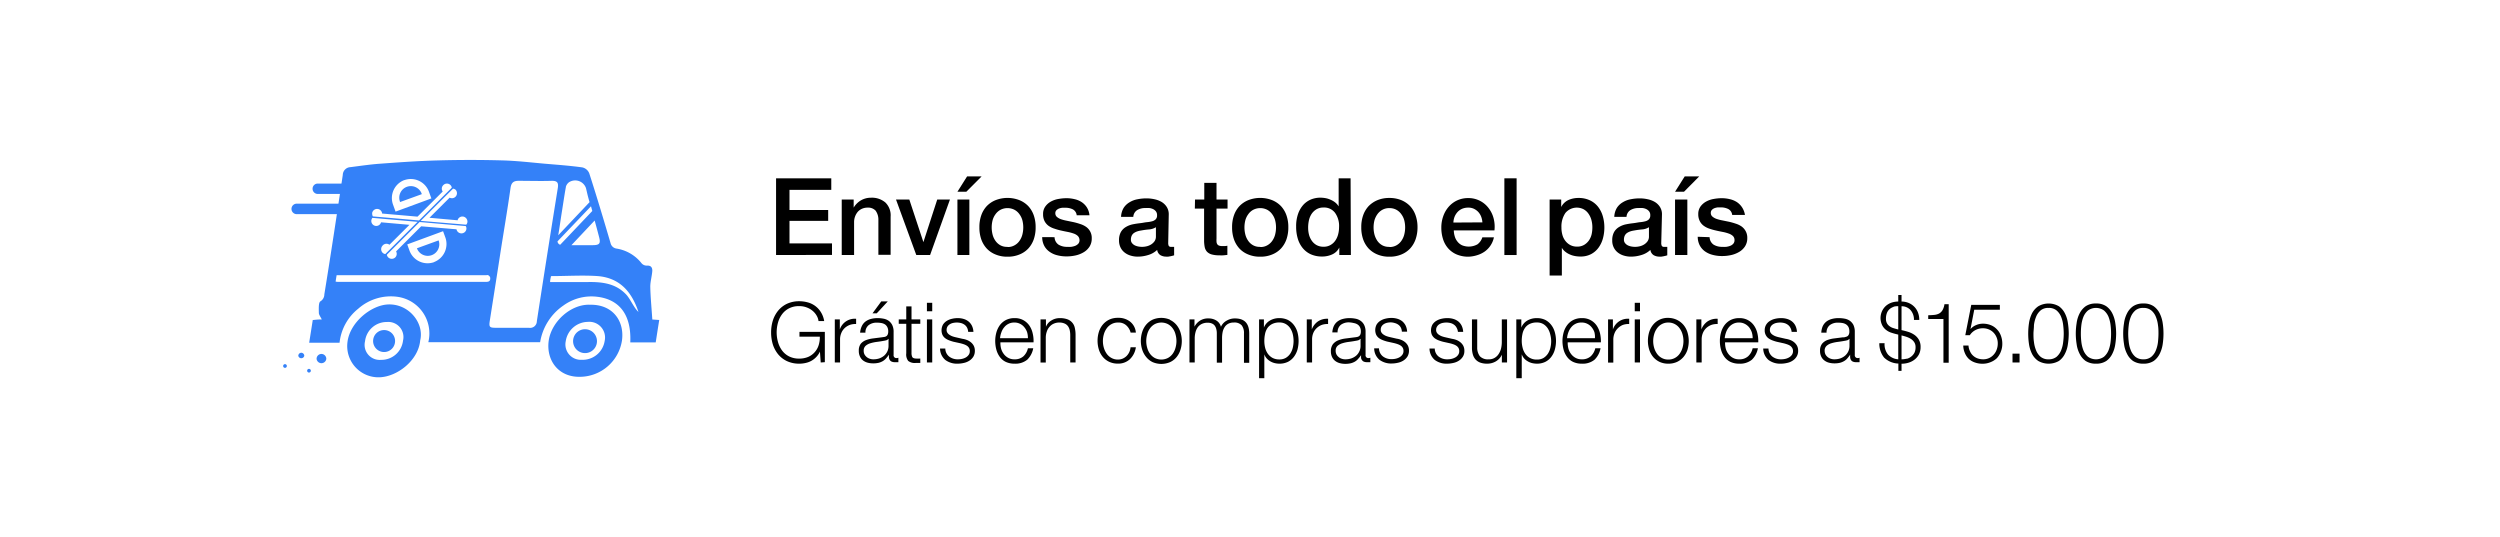 <svg xmlns="http://www.w3.org/2000/svg" id="Capa_1" data-name="Capa 1" viewBox="0 0 418.78 90"><defs><style>.cls-1{fill:#3481f8;}</style></defs><path d="M130,29.87h9.25v1.94h-7v3.37h6.48V37h-6.48v3.77h7.12v1.94H130Z"></path><path d="M141,33.42H143v1.36l0,0a3.48,3.48,0,0,1,1.22-1.22,3.32,3.32,0,0,1,1.68-.44,3.47,3.47,0,0,1,2.41.8,3,3,0,0,1,.88,2.37v6.39h-2.05V36.87a2.55,2.55,0,0,0-.47-1.59,1.71,1.71,0,0,0-1.35-.5,2.27,2.27,0,0,0-.93.19,2.08,2.08,0,0,0-.71.52,2.66,2.66,0,0,0-.45.79,2.71,2.71,0,0,0-.16.95v5.49H141Z"></path><path d="M150.09,33.42h2.23l2.36,7.14h0L157,33.42h2.13l-3.33,9.3h-2.31Z"></path><path d="M162,29.55h2.43l-2.56,2.57h-1.49Zm-1.62,13.17v-9.3h2v9.3Z"></path><path d="M168.77,43a5,5,0,0,1-2-.37,4.1,4.1,0,0,1-1.48-1,4.46,4.46,0,0,1-.92-1.55,6,6,0,0,1-.31-2,5.88,5.88,0,0,1,.31-2,4.37,4.37,0,0,1,.92-1.55,4.25,4.25,0,0,1,1.48-1,5.51,5.51,0,0,1,4,0,4.25,4.25,0,0,1,1.48,1,4.37,4.37,0,0,1,.92,1.55,5.88,5.88,0,0,1,.31,2,6,6,0,0,1-.31,2,4.46,4.46,0,0,1-.92,1.55,4.1,4.1,0,0,1-1.48,1A5,5,0,0,1,168.77,43Zm0-1.62a2.25,2.25,0,0,0,1.18-.29,2.4,2.4,0,0,0,.83-.75,3.15,3.15,0,0,0,.48-1.05,4.84,4.84,0,0,0,0-2.39,3,3,0,0,0-.48-1,2.4,2.4,0,0,0-.83-.75,2.57,2.57,0,0,0-2.37,0,2.49,2.49,0,0,0-.83.75,3,3,0,0,0-.48,1,4.84,4.84,0,0,0,0,2.39,3.15,3.15,0,0,0,.48,1.05,2.49,2.49,0,0,0,.83.75A2.26,2.26,0,0,0,168.77,41.35Z"></path><path d="M176.65,39.73a1.56,1.56,0,0,0,.68,1.26,2.71,2.71,0,0,0,1.43.36,5.25,5.25,0,0,0,.65,0,3.12,3.12,0,0,0,.7-.17,1.45,1.45,0,0,0,.53-.37.89.89,0,0,0,.19-.64,1,1,0,0,0-.29-.65,1.93,1.93,0,0,0-.69-.4,7.08,7.08,0,0,0-1-.27c-.36-.07-.72-.14-1.1-.23a9.34,9.34,0,0,1-1.1-.31,3.45,3.45,0,0,1-1-.48,2.3,2.3,0,0,1-.67-.78,2.48,2.48,0,0,1-.25-1.18,2.08,2.08,0,0,1,.37-1.27,2.76,2.76,0,0,1,.93-.83,4,4,0,0,1,1.26-.44,7.87,7.87,0,0,1,1.33-.13,5.65,5.65,0,0,1,1.37.16,3.6,3.6,0,0,1,1.19.49,3,3,0,0,1,.88.89,3,3,0,0,1,.44,1.32h-2.14a1.26,1.26,0,0,0-.67-1,2.8,2.8,0,0,0-1.22-.26c-.14,0-.31,0-.51,0a2.42,2.42,0,0,0-.56.13,1.35,1.35,0,0,0-.44.29.7.7,0,0,0-.18.5.8.8,0,0,0,.26.61,2.1,2.1,0,0,0,.68.39,7.13,7.13,0,0,0,1,.26l1.11.23a10.57,10.57,0,0,1,1.1.31,3.6,3.6,0,0,1,1,.48,2.24,2.24,0,0,1,.95,1.93,2.5,2.5,0,0,1-.38,1.4,2.94,2.94,0,0,1-1,.94,4.51,4.51,0,0,1-1.34.52,6.66,6.66,0,0,1-1.46.16,6,6,0,0,1-1.63-.2,3.66,3.66,0,0,1-1.29-.6,2.83,2.83,0,0,1-.87-1,3.14,3.14,0,0,1-.33-1.43Z"></path><path d="M195.69,40.65a1.19,1.19,0,0,0,.09.54.42.42,0,0,0,.39.16h.22l.29,0v1.42l-.28.08-.35.08-.36.06h-.31a1.93,1.93,0,0,1-1-.25,1.23,1.23,0,0,1-.54-.88,3.69,3.69,0,0,1-1.51.86,5.86,5.86,0,0,1-1.72.27,4,4,0,0,1-1.2-.17,3,3,0,0,1-1-.5,2.42,2.42,0,0,1-.7-.85,2.64,2.64,0,0,1-.26-1.19,2.78,2.78,0,0,1,.31-1.41,2.31,2.31,0,0,1,.83-.84,3.63,3.63,0,0,1,1.15-.45c.43-.09.86-.15,1.29-.2s.73-.13,1.06-.16a5.14,5.14,0,0,0,.89-.15,1.28,1.28,0,0,0,.61-.33.89.89,0,0,0,.23-.68,1,1,0,0,0-.19-.65,1.34,1.34,0,0,0-.47-.38,2,2,0,0,0-.62-.18,5,5,0,0,0-.65,0,2.58,2.58,0,0,0-1.42.36,1.43,1.43,0,0,0-.63,1.12h-2.05a3.19,3.19,0,0,1,.43-1.5,2.94,2.94,0,0,1,1-.95,3.81,3.81,0,0,1,1.32-.5,7.51,7.51,0,0,1,1.51-.15,6.07,6.07,0,0,1,1.35.15,3.94,3.94,0,0,1,1.2.46,2.62,2.62,0,0,1,.85.84,2.26,2.26,0,0,1,.33,1.25Zm-2.06-2.59a2.48,2.48,0,0,1-1.15.37,13.25,13.25,0,0,0-1.37.19,3.6,3.6,0,0,0-.63.15,2.27,2.27,0,0,0-.54.27,1.18,1.18,0,0,0-.37.45,1.56,1.56,0,0,0-.13.68.86.86,0,0,0,.2.57,1.4,1.4,0,0,0,.47.37,2.36,2.36,0,0,0,.62.19,3.3,3.3,0,0,0,.6.05,3.39,3.39,0,0,0,.74-.09,2.5,2.5,0,0,0,.74-.3,2.07,2.07,0,0,0,.59-.55,1.37,1.37,0,0,0,.23-.82Z"></path><path d="M200.18,33.42h1.55V30.63h2.05v2.79h1.85v1.52h-1.85v5a4.5,4.5,0,0,0,0,.56.94.94,0,0,0,.12.4.66.66,0,0,0,.3.24,1.54,1.54,0,0,0,.54.08h.43a2.12,2.12,0,0,0,.43-.06V42.7l-.66.07a4.92,4.92,0,0,1-.67,0,4.59,4.59,0,0,1-1.3-.15,1.75,1.75,0,0,1-.78-.45,1.67,1.67,0,0,1-.38-.75,6,6,0,0,1-.11-1V34.94h-1.55Z"></path><path d="M211.1,43a5,5,0,0,1-2-.37,4.1,4.1,0,0,1-1.48-1,4.46,4.46,0,0,1-.92-1.55,6,6,0,0,1-.31-2,5.88,5.88,0,0,1,.31-2,4.37,4.37,0,0,1,.92-1.55,4.25,4.25,0,0,1,1.48-1,5.51,5.51,0,0,1,4,0,4.25,4.25,0,0,1,1.48,1,4.37,4.37,0,0,1,.92,1.55,5.88,5.88,0,0,1,.31,2,6,6,0,0,1-.31,2,4.46,4.46,0,0,1-.92,1.55,4.1,4.1,0,0,1-1.48,1A5,5,0,0,1,211.1,43Zm0-1.62a2.26,2.26,0,0,0,1.19-.29,2.49,2.49,0,0,0,.83-.75,3.15,3.15,0,0,0,.48-1.05,4.84,4.84,0,0,0,0-2.39,3,3,0,0,0-.48-1,2.49,2.49,0,0,0-.83-.75,2.57,2.57,0,0,0-2.37,0,2.4,2.4,0,0,0-.83.75,3,3,0,0,0-.48,1,4.84,4.84,0,0,0,0,2.39,3.15,3.15,0,0,0,.48,1.05,2.4,2.4,0,0,0,.83.75A2.25,2.25,0,0,0,211.1,41.35Z"></path><path d="M226.29,42.72h-1.94V41.46h0a2.41,2.41,0,0,1-1.2,1.16,4,4,0,0,1-1.68.35,4.52,4.52,0,0,1-1.91-.38,3.77,3.77,0,0,1-1.36-1.06,4.5,4.5,0,0,1-.81-1.57,6.86,6.86,0,0,1-.27-2,6.2,6.2,0,0,1,.34-2.18,4.46,4.46,0,0,1,.91-1.52,3.68,3.68,0,0,1,1.29-.87,4.28,4.28,0,0,1,1.49-.28,5.33,5.33,0,0,1,.88.08,3.59,3.59,0,0,1,.86.27,3.46,3.46,0,0,1,.77.45,2.6,2.6,0,0,1,.58.66h0V29.87h2Zm-7.16-4.55a4.69,4.69,0,0,0,.15,1.17,3.18,3.18,0,0,0,.47,1,2.4,2.4,0,0,0,.8.72,2.33,2.33,0,0,0,1.15.27,2.22,2.22,0,0,0,1.18-.29,2.43,2.43,0,0,0,.81-.75,3.34,3.34,0,0,0,.47-1.05,4.81,4.81,0,0,0,.15-1.2,3.76,3.76,0,0,0-.69-2.41,2.28,2.28,0,0,0-1.88-.87,2.32,2.32,0,0,0-1.22.3,2.59,2.59,0,0,0-.81.77,3.25,3.25,0,0,0-.45,1.08A5.74,5.74,0,0,0,219.13,38.17Z"></path><path d="M232.74,43a5,5,0,0,1-2-.37,4.28,4.28,0,0,1-1.48-1,4.46,4.46,0,0,1-.92-1.55,6,6,0,0,1-.31-2,5.88,5.88,0,0,1,.31-2,4.37,4.37,0,0,1,.92-1.55,4.45,4.45,0,0,1,1.48-1,5.15,5.15,0,0,1,2-.37,5.23,5.23,0,0,1,2,.37,4.31,4.31,0,0,1,1.47,1,4.37,4.37,0,0,1,.92,1.55,5.88,5.88,0,0,1,.32,2,6,6,0,0,1-.32,2,4.46,4.46,0,0,1-.92,1.55,4.15,4.15,0,0,1-1.47,1A5,5,0,0,1,232.74,43Zm0-1.62a2.31,2.31,0,0,0,1.19-.29,2.46,2.46,0,0,0,.82-.75,3.15,3.15,0,0,0,.48-1.05,4.84,4.84,0,0,0,0-2.39,3,3,0,0,0-.48-1,2.46,2.46,0,0,0-.82-.75,2.41,2.41,0,0,0-1.19-.29,2.38,2.38,0,0,0-1.19.29,2.49,2.49,0,0,0-.83.75,3.37,3.37,0,0,0-.48,1,4.84,4.84,0,0,0,0,2.39,3.6,3.6,0,0,0,.48,1.05,2.49,2.49,0,0,0,.83.75A2.28,2.28,0,0,0,232.74,41.35Z"></path><path d="M243.53,38.6a3.59,3.59,0,0,0,.16,1,2.39,2.39,0,0,0,.46.88,2.11,2.11,0,0,0,.77.61,3,3,0,0,0,2.57-.16,2.34,2.34,0,0,0,.82-1.17h1.94a3.89,3.89,0,0,1-.56,1.35,3.78,3.78,0,0,1-.95,1,4.3,4.3,0,0,1-1.25.62A5.4,5.4,0,0,1,246,43a5,5,0,0,1-1.95-.36,4,4,0,0,1-1.43-1,4.25,4.25,0,0,1-.88-1.54,6.23,6.23,0,0,1-.3-2,5.58,5.58,0,0,1,.32-1.88,4.77,4.77,0,0,1,.9-1.57,4.26,4.26,0,0,1,1.41-1.07,4.35,4.35,0,0,1,1.87-.4,4.21,4.21,0,0,1,3.42,1.68,4.73,4.73,0,0,1,.84,1.73,5.52,5.52,0,0,1,.14,2Zm4.79-1.35a3.36,3.36,0,0,0-.2-.94,2.54,2.54,0,0,0-.47-.78,2.43,2.43,0,0,0-.72-.54,2.11,2.11,0,0,0-1-.21,2.59,2.59,0,0,0-1,.19,2.34,2.34,0,0,0-.75.52,2.82,2.82,0,0,0-.51.79,3.05,3.05,0,0,0-.21,1Z"></path><path d="M252,29.87h2.05V42.72H252Z"></path><path d="M259.58,33.42h1.94v1.26h0a2.56,2.56,0,0,1,1.2-1.17,4.11,4.11,0,0,1,1.68-.35,4.37,4.37,0,0,1,1.91.39,3.77,3.77,0,0,1,1.36,1.06,4.64,4.64,0,0,1,.81,1.58,6.65,6.65,0,0,1,.27,1.92,6.89,6.89,0,0,1-.24,1.82,4.69,4.69,0,0,1-.74,1.56,3.63,3.63,0,0,1-1.25,1.08,3.71,3.71,0,0,1-1.78.4,4.56,4.56,0,0,1-.9-.08,3.57,3.57,0,0,1-.86-.26,3.14,3.14,0,0,1-.77-.46,2.3,2.3,0,0,1-.58-.66h0v4.65h-2.05Zm7.16,4.66a4.61,4.61,0,0,0-.16-1.23,3.38,3.38,0,0,0-.49-1.05,2.4,2.4,0,0,0-.81-.74,2.48,2.48,0,0,0-3.06.62,4,4,0,0,0-.66,2.4,4.49,4.49,0,0,0,.17,1.3,2.89,2.89,0,0,0,.51,1,2.55,2.55,0,0,0,.82.68,2.33,2.33,0,0,0,1.11.25,2.23,2.23,0,0,0,1.19-.29,2.58,2.58,0,0,0,.8-.74,3.09,3.09,0,0,0,.45-1A5.29,5.29,0,0,0,266.74,38.08Z"></path><path d="M278.28,40.65a1.19,1.19,0,0,0,.09.54.42.42,0,0,0,.39.16H279l.29,0v1.42l-.28.08-.35.08-.36.06H278a1.93,1.93,0,0,1-1-.25,1.23,1.23,0,0,1-.54-.88,3.69,3.69,0,0,1-1.51.86,5.86,5.86,0,0,1-1.72.27,4,4,0,0,1-1.2-.17,3,3,0,0,1-1-.5,2.42,2.42,0,0,1-.7-.85,2.51,2.51,0,0,1-.26-1.19,2.78,2.78,0,0,1,.31-1.41,2.31,2.31,0,0,1,.83-.84,3.63,3.63,0,0,1,1.15-.45c.43-.09.86-.15,1.29-.2s.73-.13,1.06-.16a5.14,5.14,0,0,0,.89-.15,1.28,1.28,0,0,0,.61-.33.93.93,0,0,0,.23-.68,1,1,0,0,0-.19-.65,1.34,1.34,0,0,0-.47-.38,2,2,0,0,0-.62-.18,5,5,0,0,0-.65,0,2.58,2.58,0,0,0-1.42.36,1.43,1.43,0,0,0-.63,1.12h-2.05a3.19,3.19,0,0,1,.43-1.5,2.94,2.94,0,0,1,1-.95,3.74,3.74,0,0,1,1.32-.5,7.51,7.51,0,0,1,1.51-.15,6.07,6.07,0,0,1,1.35.15,3.94,3.94,0,0,1,1.2.46,2.62,2.62,0,0,1,.85.84,2.26,2.26,0,0,1,.33,1.25Zm-2.06-2.59a2.48,2.48,0,0,1-1.15.37,13.25,13.25,0,0,0-1.37.19,3.6,3.6,0,0,0-.63.15,2.27,2.27,0,0,0-.54.27,1.18,1.18,0,0,0-.37.45,1.56,1.56,0,0,0-.13.68.86.86,0,0,0,.2.57,1.4,1.4,0,0,0,.47.37,2.36,2.36,0,0,0,.62.19,3.3,3.3,0,0,0,.6.05,3.39,3.39,0,0,0,.74-.09,2.5,2.5,0,0,0,.74-.3,2.07,2.07,0,0,0,.59-.55,1.37,1.37,0,0,0,.23-.82Z"></path><path d="M282.21,29.55h2.43l-2.55,2.57h-1.5Zm-1.62,13.17v-9.3h2.06v9.3Z"></path><path d="M286.38,39.73a1.56,1.56,0,0,0,.68,1.26,2.7,2.7,0,0,0,1.42.36,5.4,5.4,0,0,0,.66,0,2.91,2.91,0,0,0,.69-.17,1.3,1.3,0,0,0,.53-.37.89.89,0,0,0,.19-.64.91.91,0,0,0-.28-.65,2,2,0,0,0-.7-.4,6.55,6.55,0,0,0-1-.27c-.36-.07-.73-.14-1.1-.23a10.09,10.09,0,0,1-1.11-.31,3.4,3.4,0,0,1-.95-.48,2.2,2.2,0,0,1-.67-.78,2.48,2.48,0,0,1-.26-1.18,2.14,2.14,0,0,1,.37-1.27,2.89,2.89,0,0,1,.94-.83,4,4,0,0,1,1.26-.44,7.76,7.76,0,0,1,1.32-.13,5.67,5.67,0,0,1,1.38.16,3.69,3.69,0,0,1,1.19.49,3.11,3.11,0,0,1,.88.89A3.17,3.17,0,0,1,292.3,36h-2.14a1.25,1.25,0,0,0-.68-1,2.76,2.76,0,0,0-1.21-.26c-.15,0-.32,0-.52,0a2.45,2.45,0,0,0-.55.13,1.25,1.25,0,0,0-.44.29.7.7,0,0,0-.18.5.77.77,0,0,0,.26.61,2.1,2.1,0,0,0,.68.39,6.6,6.6,0,0,0,1,.26l1.12.23a10.57,10.57,0,0,1,1.1.31,3.6,3.6,0,0,1,1,.48,2.33,2.33,0,0,1,.68.78,2.25,2.25,0,0,1,.27,1.15,2.5,2.5,0,0,1-.38,1.4,2.94,2.94,0,0,1-1,.94,4.61,4.61,0,0,1-1.34.52,6.73,6.73,0,0,1-1.46.16,6,6,0,0,1-1.63-.2,3.79,3.79,0,0,1-1.3-.6,2.9,2.9,0,0,1-.86-1,3.14,3.14,0,0,1-.33-1.43Z"></path><path d="M137.48,60.72l-.13-1.82h0a3.4,3.4,0,0,1-.63.92,3.58,3.58,0,0,1-.82.63,3.38,3.38,0,0,1-.95.35,4.72,4.72,0,0,1-1.06.12,4.81,4.81,0,0,1-2.07-.43,4.28,4.28,0,0,1-1.47-1.14,5.06,5.06,0,0,1-.89-1.65,6.82,6.82,0,0,1-.29-2,6.7,6.7,0,0,1,.29-2,5,5,0,0,1,.89-1.66,4.31,4.31,0,0,1,1.47-1.15,4.81,4.81,0,0,1,2.07-.43,5.45,5.45,0,0,1,1.48.21,3.69,3.69,0,0,1,2.17,1.67,4,4,0,0,1,.52,1.44h-.95a2.29,2.29,0,0,0-.29-.87,2.94,2.94,0,0,0-.66-.81,3.28,3.28,0,0,0-1-.59,3.37,3.37,0,0,0-1.29-.23,3.54,3.54,0,0,0-1.71.38,3.34,3.34,0,0,0-1.17,1,4.22,4.22,0,0,0-.67,1.4,6,6,0,0,0,0,3.22,4.37,4.37,0,0,0,.67,1.41,3.34,3.34,0,0,0,1.17,1,3.66,3.66,0,0,0,1.71.38,3.86,3.86,0,0,0,1.48-.27,3.08,3.08,0,0,0,1.09-.77,3.12,3.12,0,0,0,.68-1.16,4.36,4.36,0,0,0,.21-1.47h-3.41v-.81h4.25v5.08Z"></path><path d="M140.68,53.5v1.69h0a2.63,2.63,0,0,1,2.73-1.79v.88a2.72,2.72,0,0,0-1.09.16,2.57,2.57,0,0,0-.85.54,2.36,2.36,0,0,0-.55.83,2.67,2.67,0,0,0-.2,1.06v3.85h-.88V53.5Z"></path><path d="M144.37,54.62a2.08,2.08,0,0,1,.61-.76,2.68,2.68,0,0,1,.9-.43,4.17,4.17,0,0,1,1.15-.14,5,5,0,0,1,.95.09,2.25,2.25,0,0,1,.86.34,1.94,1.94,0,0,1,.61.71,2.53,2.53,0,0,1,.24,1.18v3.84a.46.46,0,0,0,.52.53.67.67,0,0,0,.28-.06v.75l-.27,0h-.3a1.32,1.32,0,0,1-.54-.09.75.75,0,0,1-.32-.26,1.11,1.11,0,0,1-.15-.4,3.89,3.89,0,0,1,0-.51h0a6.69,6.69,0,0,1-.48.62,2.36,2.36,0,0,1-.55.46,2.77,2.77,0,0,1-.68.28,4.11,4.11,0,0,1-.92.1,3.64,3.64,0,0,1-.95-.12,2.22,2.22,0,0,1-.77-.38,1.68,1.68,0,0,1-.51-.66,2.1,2.1,0,0,1-.19-.94,1.91,1.91,0,0,1,.33-1.19A2.19,2.19,0,0,1,145,57a5.08,5.08,0,0,1,1.25-.31l1.41-.18.49-.07a.92.92,0,0,0,.35-.14.7.7,0,0,0,.21-.29,1.26,1.26,0,0,0,.08-.48,1.55,1.55,0,0,0-.15-.73,1.2,1.2,0,0,0-.4-.46,1.72,1.72,0,0,0-.61-.23,4.15,4.15,0,0,0-.73-.06,2.19,2.19,0,0,0-1.37.4,1.54,1.54,0,0,0-.56,1.28h-.89A3,3,0,0,1,144.37,54.62Zm4.41,2.15a.48.48,0,0,1-.32.23,2.92,2.92,0,0,1-.42.09c-.37.07-.76.13-1.16.18a6.62,6.62,0,0,0-1.08.23,2.1,2.1,0,0,0-.81.44,1.06,1.06,0,0,0-.31.82,1.32,1.32,0,0,0,.13.6,1.56,1.56,0,0,0,.88.73,1.72,1.72,0,0,0,.6.1,3.12,3.12,0,0,0,1-.15,2.72,2.72,0,0,0,.8-.45,2.3,2.3,0,0,0,.55-.72,2.21,2.21,0,0,0,.2-.95V56.77Zm-2.63-4.28,1.47-2h1.09l-1.85,2Z"></path><path d="M154.16,53.5v.74h-1.47v4.87a1.56,1.56,0,0,0,.12.68c.08.16.28.25.59.27a6.34,6.34,0,0,0,.76,0v.74l-.39,0h-.39a1.77,1.77,0,0,1-1.24-.34,1.75,1.75,0,0,1-.33-1.27V54.24h-1.26V53.5h1.26V51.33h.88V53.5Z"></path><path d="M156.16,50.72v1.42h-.89V50.72Zm0,2.78v7.22h-.89V53.5Z"></path><path d="M162,54.9a1.4,1.4,0,0,0-.41-.49,1.76,1.76,0,0,0-.6-.29,2.71,2.71,0,0,0-.71-.09,3.05,3.05,0,0,0-.6.06,1.74,1.74,0,0,0-.55.21,1.27,1.27,0,0,0-.41.39,1.06,1.06,0,0,0-.15.58.8.8,0,0,0,.15.5,1.2,1.2,0,0,0,.37.34,2,2,0,0,0,.49.24,3.71,3.71,0,0,0,.49.14l1.17.27a3.33,3.33,0,0,1,.75.2,2.4,2.4,0,0,1,.66.39,1.91,1.91,0,0,1,.47.58,1.81,1.81,0,0,1,.18.83,1.86,1.86,0,0,1-.26,1,2.17,2.17,0,0,1-.68.67,2.71,2.71,0,0,1-.93.37,4.59,4.59,0,0,1-1,.12,3.26,3.26,0,0,1-2.06-.61,2.52,2.52,0,0,1-.9-1.93h.88a1.73,1.73,0,0,0,.65,1.35,2.31,2.31,0,0,0,1.48.46,3.09,3.09,0,0,0,.66-.07,2.35,2.35,0,0,0,.64-.24,1.52,1.52,0,0,0,.48-.43,1,1,0,0,0,.19-.63,1,1,0,0,0-.13-.54,1.16,1.16,0,0,0-.36-.37,2.4,2.4,0,0,0-.51-.24c-.19-.07-.39-.12-.58-.17l-1.14-.25a6.66,6.66,0,0,1-.79-.26,2.61,2.61,0,0,1-.64-.36,1.61,1.61,0,0,1-.43-.54,2,2,0,0,1,.09-1.71,2,2,0,0,1,.64-.63,2.75,2.75,0,0,1,.88-.35,3.91,3.91,0,0,1,.95-.11,3.31,3.31,0,0,1,1,.14,2.3,2.3,0,0,1,.82.43,2.16,2.16,0,0,1,.57.73,2.64,2.64,0,0,1,.24,1h-.88A1.73,1.73,0,0,0,162,54.9Z"></path><path d="M167.68,58.33a2.6,2.6,0,0,0,.43.92,2.27,2.27,0,0,0,.74.67,2.06,2.06,0,0,0,1.08.27,2.14,2.14,0,0,0,1.51-.51,2.63,2.63,0,0,0,.75-1.34h.89a3.57,3.57,0,0,1-1,1.91,3.11,3.11,0,0,1-2.12.67,3.37,3.37,0,0,1-1.48-.3,2.69,2.69,0,0,1-1-.83,3.72,3.72,0,0,1-.58-1.22,5.78,5.78,0,0,1-.19-1.46,5.49,5.49,0,0,1,.19-1.4,3.88,3.88,0,0,1,.58-1.23,3,3,0,0,1,1-.86,3.11,3.11,0,0,1,1.48-.33,2.9,2.9,0,0,1,1.48.35,3,3,0,0,1,1,.91,3.75,3.75,0,0,1,.55,1.31,5.31,5.31,0,0,1,.14,1.49h-5.55A3.83,3.83,0,0,0,167.68,58.33Zm4.37-2.69a2.63,2.63,0,0,0-.46-.82,2.08,2.08,0,0,0-.71-.57,2,2,0,0,0-.95-.22,2,2,0,0,0-1,.22,2.08,2.08,0,0,0-.71.57,2.6,2.6,0,0,0-.47.83,3.56,3.56,0,0,0-.23,1h4.67A3.46,3.46,0,0,0,172.05,55.64Z"></path><path d="M175.21,53.5v1.24h0a2.09,2.09,0,0,1,.9-1.05,2.6,2.6,0,0,1,1.41-.4,3.62,3.62,0,0,1,1.27.19,1.94,1.94,0,0,1,1.25,1.43,5.14,5.14,0,0,1,.13,1.16v4.65h-.89V56.21a3.93,3.93,0,0,0-.08-.86,1.87,1.87,0,0,0-.29-.69,1.37,1.37,0,0,0-.57-.46,2.11,2.11,0,0,0-.89-.17,2.16,2.16,0,0,0-.94.19,1.92,1.92,0,0,0-.7.52,2.16,2.16,0,0,0-.45.78,3.11,3.11,0,0,0-.18,1v4.21h-.88V53.5Z"></path><path d="M188.65,54.49a1.89,1.89,0,0,0-1.37-.46,2.16,2.16,0,0,0-1.1.27,2.31,2.31,0,0,0-.79.7,3.09,3.09,0,0,0-.48,1,4.07,4.07,0,0,0,0,2.26,3.31,3.31,0,0,0,.48,1,2.31,2.31,0,0,0,.79.7,2.16,2.16,0,0,0,1.1.27,2,2,0,0,0,.77-.15,2.23,2.23,0,0,0,.65-.43,2.38,2.38,0,0,0,.46-.65,2.48,2.48,0,0,0,.22-.83h.89a3.39,3.39,0,0,1-1,2,2.84,2.84,0,0,1-2,.74,3.37,3.37,0,0,1-1.46-.3,3.12,3.12,0,0,1-1.07-.82,3.64,3.64,0,0,1-.66-1.21,5.09,5.09,0,0,1,0-3,3.64,3.64,0,0,1,.66-1.21,3.28,3.28,0,0,1,1.07-.83,3.37,3.37,0,0,1,1.46-.3,3.15,3.15,0,0,1,2,.61,2.6,2.6,0,0,1,1,1.86h-.88A2.4,2.4,0,0,0,188.65,54.49Z"></path><path d="M196,53.59a3.18,3.18,0,0,1,1.07.83,3.64,3.64,0,0,1,.66,1.21,4.88,4.88,0,0,1,0,3,3.64,3.64,0,0,1-.66,1.21,3,3,0,0,1-1.07.82,3.7,3.7,0,0,1-2.92,0A3.12,3.12,0,0,1,192,59.8a3.64,3.64,0,0,1-.66-1.21,4.88,4.88,0,0,1,0-3,3.64,3.64,0,0,1,.66-1.21,3.28,3.28,0,0,1,1.07-.83,3.7,3.7,0,0,1,2.92,0Zm-2.57.71a2.41,2.41,0,0,0-.79.7,2.88,2.88,0,0,0-.47,1,4.07,4.07,0,0,0,0,2.26,3.07,3.07,0,0,0,.47,1,2.41,2.41,0,0,0,.79.7,2.42,2.42,0,0,0,2.22,0,2.41,2.41,0,0,0,.79-.7,3.07,3.07,0,0,0,.47-1,4.07,4.07,0,0,0,0-2.26,2.88,2.88,0,0,0-.47-1,2.41,2.41,0,0,0-.79-.7,2.42,2.42,0,0,0-2.22,0Z"></path><path d="M200.09,53.5v1.22h0a2.68,2.68,0,0,1,.91-1,2.5,2.5,0,0,1,1.45-.38,2.42,2.42,0,0,1,1.3.35,1.7,1.7,0,0,1,.77,1.06,2.2,2.2,0,0,1,1-1.06,2.67,2.67,0,0,1,1.35-.35c1.6,0,2.39.84,2.39,2.53v4.9h-.88V55.86A2.08,2.08,0,0,0,208,54.5a1.62,1.62,0,0,0-1.33-.47,1.83,1.83,0,0,0-.95.22,1.59,1.59,0,0,0-.6.58,2.44,2.44,0,0,0-.32.83,5.15,5.15,0,0,0-.09,1v4.09h-.88v-4.9a2.61,2.61,0,0,0-.08-.69,1.6,1.6,0,0,0-.25-.58,1.12,1.12,0,0,0-.47-.38,1.66,1.66,0,0,0-.71-.14,2.24,2.24,0,0,0-1,.2,1.86,1.86,0,0,0-.68.56,2.48,2.48,0,0,0-.38.84,4,4,0,0,0-.13,1.06v4h-.88V53.5Z"></path><path d="M211.72,53.5v1.37h0a2.34,2.34,0,0,1,1-1.17,3.06,3.06,0,0,1,1.57-.41,3.25,3.25,0,0,1,1.44.3,3.05,3.05,0,0,1,1,.84,3.68,3.68,0,0,1,.61,1.22,5.7,5.7,0,0,1,0,2.92,3.78,3.78,0,0,1-.61,1.22,2.91,2.91,0,0,1-1,.83,3.25,3.25,0,0,1-1.44.3,3.47,3.47,0,0,1-.78-.1,2.74,2.74,0,0,1-.73-.3,2.48,2.48,0,0,1-.59-.48,2,2,0,0,1-.4-.69h0v4h-.88V53.5Zm4.84,2.5a3.15,3.15,0,0,0-.42-1,2.28,2.28,0,0,0-.74-.71,2.06,2.06,0,0,0-1.08-.27,2.58,2.58,0,0,0-1.21.25,2.16,2.16,0,0,0-.79.67,2.78,2.78,0,0,0-.41,1,5.69,5.69,0,0,0-.12,1.18,4.67,4.67,0,0,0,.13,1.11,3,3,0,0,0,.44,1,2.43,2.43,0,0,0,.78.71,2.39,2.39,0,0,0,1.18.27,2.06,2.06,0,0,0,1.08-.27,2.39,2.39,0,0,0,.74-.71,3.15,3.15,0,0,0,.42-1,5.25,5.25,0,0,0,.13-1.11A5.18,5.18,0,0,0,216.56,56Z"></path><path d="M219.74,53.5v1.69h0a2.84,2.84,0,0,1,1.05-1.36,2.75,2.75,0,0,1,1.68-.43v.88a2.75,2.75,0,0,0-1.09.16,2.53,2.53,0,0,0-.84.54,2.39,2.39,0,0,0-.56.83,2.85,2.85,0,0,0-.19,1.06v3.85h-.89V53.5Z"></path><path d="M223.43,54.62a2.08,2.08,0,0,1,.61-.76,2.51,2.51,0,0,1,.9-.43,4.12,4.12,0,0,1,1.15-.14,5.17,5.17,0,0,1,.95.09,2.2,2.2,0,0,1,.85.34,1.87,1.87,0,0,1,.62.71,2.53,2.53,0,0,1,.24,1.18v3.84a.46.46,0,0,0,.52.53.67.67,0,0,0,.28-.06v.75l-.28,0H229a1.38,1.38,0,0,1-.54-.09.72.72,0,0,1-.31-.26A.84.84,0,0,1,228,60a3.89,3.89,0,0,1,0-.51h0a5.36,5.36,0,0,1-.49.62,2.13,2.13,0,0,1-.54.46,2.69,2.69,0,0,1-.69.28,4,4,0,0,1-.91.1,3.58,3.58,0,0,1-.95-.12,2.22,2.22,0,0,1-.77-.38,1.8,1.8,0,0,1-.52-.66,2.25,2.25,0,0,1-.19-.94,1.91,1.91,0,0,1,.34-1.19,2.13,2.13,0,0,1,.89-.65,5,5,0,0,1,1.24-.31l1.41-.18a4.79,4.79,0,0,0,.49-.07.86.86,0,0,0,.35-.14.72.72,0,0,0,.22-.29,1.26,1.26,0,0,0,.08-.48,1.55,1.55,0,0,0-.15-.73,1.14,1.14,0,0,0-.41-.46,1.6,1.6,0,0,0-.6-.23A4.23,4.23,0,0,0,226,54a2.24,2.24,0,0,0-1.38.4,1.57,1.57,0,0,0-.56,1.28h-.88A3,3,0,0,1,223.43,54.62Zm4.41,2.15a.53.53,0,0,1-.32.23,2.92,2.92,0,0,1-.42.09c-.38.07-.76.13-1.16.18a6.2,6.2,0,0,0-1.08.23,2.1,2.1,0,0,0-.81.44,1.06,1.06,0,0,0-.31.82,1.32,1.32,0,0,0,.13.6,1.39,1.39,0,0,0,.36.44,1.36,1.36,0,0,0,.51.29,1.81,1.81,0,0,0,.61.1,3.11,3.11,0,0,0,1-.15,2.65,2.65,0,0,0,.81-.45,2.13,2.13,0,0,0,.54-.72,2.08,2.08,0,0,0,.21-.95V56.77Z"></path><path d="M234.67,54.9a1.4,1.4,0,0,0-.41-.49,1.76,1.76,0,0,0-.6-.29A2.71,2.71,0,0,0,233,54a3.05,3.05,0,0,0-.6.06,1.74,1.74,0,0,0-.55.21,1.27,1.27,0,0,0-.41.39,1.06,1.06,0,0,0-.15.58.8.8,0,0,0,.15.5,1.2,1.2,0,0,0,.37.34,2,2,0,0,0,.49.24,4.19,4.19,0,0,0,.49.14l1.17.27a3.19,3.19,0,0,1,.75.2,2.4,2.4,0,0,1,.66.39,1.91,1.91,0,0,1,.47.58,1.81,1.81,0,0,1,.18.83,1.86,1.86,0,0,1-.26,1,2.17,2.17,0,0,1-.68.67,2.71,2.71,0,0,1-.93.37,4.59,4.59,0,0,1-1,.12,3.28,3.28,0,0,1-2.06-.61,2.52,2.52,0,0,1-.9-1.93H231a1.73,1.73,0,0,0,.65,1.35,2.33,2.33,0,0,0,1.48.46,3.09,3.09,0,0,0,.66-.07,2.35,2.35,0,0,0,.64-.24,1.52,1.52,0,0,0,.48-.43,1,1,0,0,0,.19-.63,1,1,0,0,0-.13-.54,1.16,1.16,0,0,0-.36-.37,2.4,2.4,0,0,0-.51-.24c-.19-.07-.39-.12-.58-.17l-1.14-.25a6.66,6.66,0,0,1-.79-.26,2.61,2.61,0,0,1-.64-.36,1.61,1.61,0,0,1-.43-.54,2,2,0,0,1,.09-1.71,2,2,0,0,1,.64-.63,2.75,2.75,0,0,1,.88-.35,3.91,3.91,0,0,1,.95-.11,3.31,3.31,0,0,1,1,.14,2.43,2.43,0,0,1,.83.43,2.26,2.26,0,0,1,.56.73,2.64,2.64,0,0,1,.24,1h-.88A1.73,1.73,0,0,0,234.67,54.9Z"></path><path d="M244,54.9a1.4,1.4,0,0,0-.41-.49,1.68,1.68,0,0,0-.6-.29,2.71,2.71,0,0,0-.71-.09,3.13,3.13,0,0,0-.6.06,1.74,1.74,0,0,0-.55.21,1.15,1.15,0,0,0-.4.39,1,1,0,0,0-.16.58.8.8,0,0,0,.15.5,1.2,1.2,0,0,0,.37.34,2,2,0,0,0,.49.24,4.19,4.19,0,0,0,.49.14l1.18.27a3.47,3.47,0,0,1,.75.2,2.5,2.5,0,0,1,.65.39,1.91,1.91,0,0,1,.47.58,1.81,1.81,0,0,1,.18.83,1.77,1.77,0,0,1-.26,1,2.17,2.17,0,0,1-.68.67,2.71,2.71,0,0,1-.93.37,4.57,4.57,0,0,1-1,.12,3.29,3.29,0,0,1-2.07-.61,2.52,2.52,0,0,1-.9-1.93h.88a1.73,1.73,0,0,0,.65,1.35,2.33,2.33,0,0,0,1.48.46,3.09,3.09,0,0,0,.66-.07,2.35,2.35,0,0,0,.64-.24,1.33,1.33,0,0,0,.48-.43,1,1,0,0,0,.19-.63,1,1,0,0,0-.13-.54,1.16,1.16,0,0,0-.36-.37,2.4,2.4,0,0,0-.51-.24,5.54,5.54,0,0,0-.58-.17l-1.13-.25a6.84,6.84,0,0,1-.8-.26,2.81,2.81,0,0,1-.64-.36,1.74,1.74,0,0,1-.43-.54,2,2,0,0,1,.09-1.71,2,2,0,0,1,.64-.63,2.84,2.84,0,0,1,.88-.35,3.93,3.93,0,0,1,1-.11,3.29,3.29,0,0,1,1,.14,2.43,2.43,0,0,1,.83.43,2.13,2.13,0,0,1,.56.73,2.64,2.64,0,0,1,.24,1h-.88A1.73,1.73,0,0,0,244,54.9Z"></path><path d="M251.58,60.72v-1.3h0a2.48,2.48,0,0,1-1,1.11,2.87,2.87,0,0,1-1.48.39,3.33,3.33,0,0,1-1.17-.19,2,2,0,0,1-.78-.54,2.15,2.15,0,0,1-.44-.85,4.07,4.07,0,0,1-.14-1.15V53.5h.88v4.7a2.37,2.37,0,0,0,.45,1.48,1.85,1.85,0,0,0,1.48.51,1.81,1.81,0,0,0,1-.25,2,2,0,0,0,.67-.65,3,3,0,0,0,.4-.93,4.81,4.81,0,0,0,.12-1.07V53.5h.88v7.22Z"></path><path d="M254.84,53.5v1.37h0a2.39,2.39,0,0,1,1-1.17,3.07,3.07,0,0,1,1.58-.41,3.17,3.17,0,0,1,1.43.3,3,3,0,0,1,1,.84,3.48,3.48,0,0,1,.6,1.22,5.43,5.43,0,0,1,0,2.92,3.57,3.57,0,0,1-.6,1.22,2.85,2.85,0,0,1-1,.83,3.17,3.17,0,0,1-1.43.3,3.64,3.64,0,0,1-.79-.1,2.55,2.55,0,0,1-.72-.3,2.35,2.35,0,0,1-.6-.48,2.15,2.15,0,0,1-.4-.69h0v4H254V53.5Zm4.84,2.5a3.15,3.15,0,0,0-.42-1,2.35,2.35,0,0,0-.73-.71,2.06,2.06,0,0,0-1.08-.27,2.63,2.63,0,0,0-1.22.25,2,2,0,0,0-.78.67,2.63,2.63,0,0,0-.42,1,5.69,5.69,0,0,0-.12,1.18,4.69,4.69,0,0,0,.14,1.11,3,3,0,0,0,.43,1,2.27,2.27,0,0,0,2,1,2.06,2.06,0,0,0,1.08-.27,2.47,2.47,0,0,0,.73-.71,3.15,3.15,0,0,0,.42-1,4.67,4.67,0,0,0,.13-1.11A4.61,4.61,0,0,0,259.68,56Z"></path><path d="M262.71,58.33a2.6,2.6,0,0,0,.43.92,2.27,2.27,0,0,0,.74.67,2.06,2.06,0,0,0,1.08.27,2.14,2.14,0,0,0,1.51-.51,2.65,2.65,0,0,0,.76-1.34h.88a3.57,3.57,0,0,1-1,1.91,3.11,3.11,0,0,1-2.12.67,3.37,3.37,0,0,1-1.48-.3,2.66,2.66,0,0,1-1-.83,3.55,3.55,0,0,1-.59-1.22,5.78,5.78,0,0,1-.19-1.46,5.49,5.49,0,0,1,.19-1.4,3.69,3.69,0,0,1,.59-1.23,2.93,2.93,0,0,1,1-.86,3.11,3.11,0,0,1,1.48-.33,2.87,2.87,0,0,1,1.48.35,2.92,2.92,0,0,1,1,.91,4,4,0,0,1,.56,1.31,6.18,6.18,0,0,1,.14,1.49h-5.56A3.83,3.83,0,0,0,262.71,58.33Zm4.37-2.69a2.63,2.63,0,0,0-.46-.82,2.08,2.08,0,0,0-.71-.57,2,2,0,0,0-1-.22,2,2,0,0,0-1,.22,2.08,2.08,0,0,0-.71.57,2.8,2.8,0,0,0-.47.83,3.56,3.56,0,0,0-.23,1h4.67A3.13,3.13,0,0,0,267.08,55.64Z"></path><path d="M270.18,53.5v1.69h0a2.63,2.63,0,0,1,2.73-1.79v.88a2.72,2.72,0,0,0-1.09.16A2.57,2.57,0,0,0,271,55a2.36,2.36,0,0,0-.55.83,2.86,2.86,0,0,0-.2,1.06v3.85h-.88V53.5Z"></path><path d="M274.72,50.72v1.42h-.88V50.72Zm0,2.78v7.22h-.88V53.5Z"></path><path d="M280.93,53.59a3.38,3.38,0,0,1,1.07.83,3.64,3.64,0,0,1,.66,1.21,5.09,5.09,0,0,1,0,3A3.64,3.64,0,0,1,282,59.8a3.22,3.22,0,0,1-1.07.82,3.45,3.45,0,0,1-1.47.3,3.4,3.4,0,0,1-1.46-.3,3.22,3.22,0,0,1-1.07-.82,3.64,3.64,0,0,1-.66-1.21,5.09,5.09,0,0,1,0-3,3.64,3.64,0,0,1,.66-1.21,3.14,3.14,0,0,1,2.53-1.13A3.45,3.45,0,0,1,280.93,53.59Zm-2.57.71a2.31,2.31,0,0,0-.79.7,3.09,3.09,0,0,0-.48,1,4.07,4.07,0,0,0,0,2.26,3.31,3.31,0,0,0,.48,1,2.31,2.31,0,0,0,.79.7,2.19,2.19,0,0,0,1.1.27,2.23,2.23,0,0,0,1.11-.27,2.31,2.31,0,0,0,.79-.7,3.31,3.31,0,0,0,.48-1,4.07,4.07,0,0,0,0-2.26,3.09,3.09,0,0,0-.48-1,2.31,2.31,0,0,0-.79-.7,2.23,2.23,0,0,0-1.11-.27A2.19,2.19,0,0,0,278.36,54.3Z"></path><path d="M285,53.5v1.69h0a2.84,2.84,0,0,1,1.05-1.36,2.75,2.75,0,0,1,1.68-.43v.88a2.75,2.75,0,0,0-1.09.16,2.68,2.68,0,0,0-.85.54,2.51,2.51,0,0,0-.55.83,2.85,2.85,0,0,0-.19,1.06v3.85h-.89V53.5Z"></path><path d="M289.07,58.33a2.6,2.6,0,0,0,.43.92,2.38,2.38,0,0,0,.74.67,2.06,2.06,0,0,0,1.08.27,2.12,2.12,0,0,0,1.51-.51,2.58,2.58,0,0,0,.76-1.34h.88a3.57,3.57,0,0,1-1,1.91,3.11,3.11,0,0,1-2.12.67,3.4,3.4,0,0,1-1.48-.3,2.74,2.74,0,0,1-1-.83,3.53,3.53,0,0,1-.58-1.22,5.36,5.36,0,0,1-.19-1.46,5.08,5.08,0,0,1,.19-1.4,3.67,3.67,0,0,1,.58-1.23,3,3,0,0,1,1-.86,3.14,3.14,0,0,1,1.48-.33,2.87,2.87,0,0,1,1.48.35,2.92,2.92,0,0,1,1,.91,3.77,3.77,0,0,1,.56,1.31,5.71,5.71,0,0,1,.14,1.49h-5.56A3.83,3.83,0,0,0,289.07,58.33Zm4.37-2.69a2.83,2.83,0,0,0-.45-.82,2.22,2.22,0,0,0-.72-.57,2,2,0,0,0-.95-.22,2,2,0,0,0-1,.22,2.18,2.18,0,0,0-.71.57,2.8,2.8,0,0,0-.47.83,4,4,0,0,0-.23,1h4.68A3.14,3.14,0,0,0,293.44,55.64Z"></path><path d="M299.91,54.9a1.42,1.42,0,0,0-.42-.49,1.71,1.71,0,0,0-.59-.29,2.78,2.78,0,0,0-.72-.09,3,3,0,0,0-.59.06,1.66,1.66,0,0,0-.55.21,1.18,1.18,0,0,0-.41.39,1.06,1.06,0,0,0-.15.58.8.8,0,0,0,.14.5,1.2,1.2,0,0,0,.37.34,2.23,2.23,0,0,0,.49.24,4.19,4.19,0,0,0,.49.14l1.18.27a3.47,3.47,0,0,1,.75.2,2.4,2.4,0,0,1,.66.39,2.06,2.06,0,0,1,.47.58,1.81,1.81,0,0,1,.18.83,1.78,1.78,0,0,1-.27,1,2.07,2.07,0,0,1-.68.67,2.56,2.56,0,0,1-.93.37,4.44,4.44,0,0,1-1,.12,3.29,3.29,0,0,1-2.07-.61,2.59,2.59,0,0,1-.9-1.93h.88a1.76,1.76,0,0,0,.65,1.35,2.33,2.33,0,0,0,1.48.46,3.11,3.11,0,0,0,.67-.07,2.17,2.17,0,0,0,.63-.24,1.45,1.45,0,0,0,.49-.43,1.07,1.07,0,0,0,.19-.63,1,1,0,0,0-.14-.54,1.24,1.24,0,0,0-.35-.37,2.27,2.27,0,0,0-.52-.24,5.54,5.54,0,0,0-.58-.17l-1.13-.25a6.84,6.84,0,0,1-.8-.26,3,3,0,0,1-.64-.36,1.58,1.58,0,0,1-.42-.54,1.63,1.63,0,0,1-.16-.77,1.75,1.75,0,0,1,.25-.94,1.84,1.84,0,0,1,.64-.63,2.79,2.79,0,0,1,.87-.35,3.93,3.93,0,0,1,1-.11,3.29,3.29,0,0,1,1,.14,2.34,2.34,0,0,1,.83.43,2.16,2.16,0,0,1,.57.73,2.64,2.64,0,0,1,.24,1h-.89A1.73,1.73,0,0,0,299.91,54.9Z"></path><path d="M305.34,54.62a2.18,2.18,0,0,1,.61-.76,2.64,2.64,0,0,1,.91-.43,4,4,0,0,1,1.14-.14,5.2,5.2,0,0,1,1,.09,2.27,2.27,0,0,1,.85.34,2,2,0,0,1,.62.71,2.66,2.66,0,0,1,.23,1.18v3.84a.47.47,0,0,0,.52.53.64.64,0,0,0,.28-.06v.75l-.27,0h-.3a1.32,1.32,0,0,1-.54-.09.75.75,0,0,1-.32-.26,1,1,0,0,1-.14-.4,2.64,2.64,0,0,1,0-.51h0a6.69,6.69,0,0,1-.48.62,2,2,0,0,1-.55.46,2.62,2.62,0,0,1-.68.28,4,4,0,0,1-.92.1,3.56,3.56,0,0,1-.94-.12,2.14,2.14,0,0,1-.77-.38,1.7,1.7,0,0,1-.52-.66,2.1,2.1,0,0,1-.19-.94,1.85,1.85,0,0,1,.34-1.19A2.16,2.16,0,0,1,306,57a5.08,5.08,0,0,1,1.25-.31l1.41-.18c.18,0,.35,0,.49-.07a.92.92,0,0,0,.35-.14.7.7,0,0,0,.21-.29,1.09,1.09,0,0,0,.08-.48,1.69,1.69,0,0,0-.14-.73,1.22,1.22,0,0,0-.41-.46,1.67,1.67,0,0,0-.6-.23,4.35,4.35,0,0,0-.74-.06,2.19,2.19,0,0,0-1.37.4,1.54,1.54,0,0,0-.56,1.28h-.88A3,3,0,0,1,305.34,54.62Zm4.41,2.15a.48.48,0,0,1-.32.23,2.92,2.92,0,0,1-.42.09c-.37.07-.76.13-1.15.18a6.53,6.53,0,0,0-1.09.23,2.05,2.05,0,0,0-.8.44,1.06,1.06,0,0,0-.32.82,1.47,1.47,0,0,0,.13.6,1.56,1.56,0,0,0,.88.73,1.8,1.8,0,0,0,.6.1,3.12,3.12,0,0,0,1-.15,2.6,2.6,0,0,0,.8-.45,2.3,2.3,0,0,0,.55-.72,2.21,2.21,0,0,0,.2-.95V56.77Z"></path><path d="M316.28,59.41a2.61,2.61,0,0,0,1.7.78V56.05c-.39-.09-.77-.19-1.13-.31a2.75,2.75,0,0,1-.93-.49,2.26,2.26,0,0,1-.64-.79,2.75,2.75,0,0,1,.62-3.21,2.84,2.84,0,0,1,.94-.55,3.59,3.59,0,0,1,1.14-.19V49.42h.55v1.09a3.14,3.14,0,0,1,1.15.22,2.89,2.89,0,0,1,.95.62,2.72,2.72,0,0,1,.65,1,3.3,3.3,0,0,1,.22,1.24h-.89a2.39,2.39,0,0,0-.59-1.67,2,2,0,0,0-1.49-.62v4a12,12,0,0,1,1.18.31,3.85,3.85,0,0,1,1,.5,2.58,2.58,0,0,1,.73.81,2.37,2.37,0,0,1,.28,1.22,2.6,2.6,0,0,1-.27,1.21,2.71,2.71,0,0,1-.73.88,3.08,3.08,0,0,1-1,.52,3.94,3.94,0,0,1-1.19.18v1.19H318V60.9a3.6,3.6,0,0,1-2.39-1,3.71,3.71,0,0,1-.8-2.41h.88A2.72,2.72,0,0,0,316.28,59.41Zm.91-8a1.79,1.79,0,0,0-.66.37,1.72,1.72,0,0,0-.45.65,2.64,2.64,0,0,0-.16.94,1.55,1.55,0,0,0,.18.8,1.48,1.48,0,0,0,.46.5,2,2,0,0,0,.66.31c.25.08.5.15.76.21v-3.9A2.56,2.56,0,0,0,317.19,51.38Zm2.2,8.7a2,2,0,0,0,.75-.37,2,2,0,0,0,.54-.63,2.07,2.07,0,0,0,.2-.94,1.5,1.5,0,0,0-.22-.84,1.92,1.92,0,0,0-.55-.55,3.82,3.82,0,0,0-.76-.36c-.28-.09-.55-.17-.82-.23v4A3.43,3.43,0,0,0,319.39,60.08Z"></path><path d="M324,52.75a2.19,2.19,0,0,0,.82-.23,1.53,1.53,0,0,0,.57-.56,2.82,2.82,0,0,0,.33-1h.71v9.8h-.88V53.44H323v-.63C323.36,52.8,323.71,52.78,324,52.75Z"></path><path d="M330,58.84a2,2,0,0,0,.51.73,2.2,2.2,0,0,0,.75.46,2.85,2.85,0,0,0,.94.16,2.3,2.3,0,0,0,1.79-.81,2.4,2.4,0,0,0,.49-.85,2.88,2.88,0,0,0,.17-1,2.51,2.51,0,0,0-.19-1,2.45,2.45,0,0,0-.52-.81,2.31,2.31,0,0,0-.79-.54,2.53,2.53,0,0,0-1-.19,2.64,2.64,0,0,0-1.24.3,2.5,2.5,0,0,0-.94.86h-.76l1-5.08H335v.81h-4.29l-.63,3.25,0,0a2.48,2.48,0,0,1,.93-.67,2.85,2.85,0,0,1,1.14-.24,3.52,3.52,0,0,1,1.37.26,2.86,2.86,0,0,1,1,.7,2.93,2.93,0,0,1,.66,1.07,3.74,3.74,0,0,1,.23,1.36,3.43,3.43,0,0,1-.26,1.33A3.36,3.36,0,0,1,334.5,60a3.3,3.3,0,0,1-1.09.68,3.41,3.41,0,0,1-1.32.25,3.72,3.72,0,0,1-1.27-.21,2.92,2.92,0,0,1-1-.58,2.85,2.85,0,0,1-.68-1,3.15,3.15,0,0,1-.27-1.26h.88A2.3,2.3,0,0,0,330,58.84Z"></path><path d="M337.12,59.24h1.18v1.48h-1.18Z"></path><path d="M344.9,51.31a3.22,3.22,0,0,1,1,1.19,5,5,0,0,1,.5,1.63,11.67,11.67,0,0,1,.14,1.75,11.81,11.81,0,0,1-.14,1.76,4.88,4.88,0,0,1-.5,1.62,3.17,3.17,0,0,1-1,1.2,3.5,3.5,0,0,1-3.47,0,3.2,3.2,0,0,1-1.05-1.2,5.39,5.39,0,0,1-.5-1.62,11.91,11.91,0,0,1,0-3.51,5.55,5.55,0,0,1,.5-1.63,3.25,3.25,0,0,1,1.05-1.19,3.44,3.44,0,0,1,3.47,0Zm-3.08.7a2.69,2.69,0,0,0-.76,1.08,5.23,5.23,0,0,0-.35,1.4c0,.51-.08,1-.08,1.39s0,.89.08,1.39a5.23,5.23,0,0,0,.35,1.4,2.72,2.72,0,0,0,.76,1.09,2,2,0,0,0,1.34.43,2.06,2.06,0,0,0,1.35-.43,2.82,2.82,0,0,0,.76-1.09,5.22,5.22,0,0,0,.34-1.4,11.68,11.68,0,0,0,.09-1.39,11.94,11.94,0,0,0-.09-1.39,5.22,5.22,0,0,0-.34-1.4,2.79,2.79,0,0,0-.76-1.08,2,2,0,0,0-1.35-.43A2,2,0,0,0,341.82,52Z"></path><path d="M352.84,51.31a3.22,3.22,0,0,1,1,1.19,5.26,5.26,0,0,1,.5,1.63,11.67,11.67,0,0,1,.14,1.75,11.81,11.81,0,0,1-.14,1.76,5.12,5.12,0,0,1-.5,1.62,3.17,3.17,0,0,1-1,1.2,3,3,0,0,1-1.74.46,3.08,3.08,0,0,1-1.74-.46,3.26,3.26,0,0,1-1-1.2,4.88,4.88,0,0,1-.5-1.62,11.07,11.07,0,0,1,0-3.51,5,5,0,0,1,.5-1.63,3.31,3.31,0,0,1,1-1.19,2.93,2.93,0,0,1,1.74-.47A2.89,2.89,0,0,1,352.84,51.31Zm-3.08.7a2.81,2.81,0,0,0-.77,1.08,5.63,5.63,0,0,0-.34,1.4,11.79,11.79,0,0,0-.08,1.39,11.56,11.56,0,0,0,.08,1.39,5.63,5.63,0,0,0,.34,1.4,2.85,2.85,0,0,0,.77,1.09,2.3,2.3,0,0,0,2.68,0,2.85,2.85,0,0,0,.77-1.09,5.63,5.63,0,0,0,.34-1.4,11.56,11.56,0,0,0,.08-1.39,11.79,11.79,0,0,0-.08-1.39,5.63,5.63,0,0,0-.34-1.4,2.81,2.81,0,0,0-.77-1.08,2.3,2.3,0,0,0-2.68,0Z"></path><path d="M360.78,51.31a3.31,3.31,0,0,1,1,1.19,5.55,5.55,0,0,1,.5,1.63,11.64,11.64,0,0,1,.13,1.75,11.77,11.77,0,0,1-.13,1.76,5.39,5.39,0,0,1-.5,1.62,3.26,3.26,0,0,1-1,1.2,3,3,0,0,1-1.74.46,3.08,3.08,0,0,1-1.74-.46,3.17,3.17,0,0,1-1-1.2,4.88,4.88,0,0,1-.5-1.62,11.07,11.07,0,0,1,0-3.51,5,5,0,0,1,.5-1.63,3.22,3.22,0,0,1,1-1.19,2.93,2.93,0,0,1,1.74-.47A2.89,2.89,0,0,1,360.78,51.31Zm-3.09.7a2.79,2.79,0,0,0-.76,1.08,5.22,5.22,0,0,0-.34,1.4,11.94,11.94,0,0,0-.09,1.39,11.68,11.68,0,0,0,.09,1.39,5.22,5.22,0,0,0,.34,1.4,2.82,2.82,0,0,0,.76,1.09,2.06,2.06,0,0,0,1.35.43,2,2,0,0,0,1.34-.43,2.72,2.72,0,0,0,.76-1.09,5.23,5.23,0,0,0,.35-1.4c.05-.5.08-1,.08-1.39s0-.88-.08-1.39a5.23,5.23,0,0,0-.35-1.4,2.69,2.69,0,0,0-.76-1.08,2,2,0,0,0-1.34-.43A2,2,0,0,0,357.69,52Z"></path><path class="cls-1" d="M67,33.85l3.64-1.32,0-.08A1.93,1.93,0,1,0,67,33.78Z"></path><path class="cls-1" d="M73.47,40.27l-3.63,1.32h0a1.93,1.93,0,0,0,3.63-1.33Z"></path><path class="cls-1" d="M109.27,53.52c-.12-1.88-.3-3.67-.34-5.48,0-.87.28-1.79.34-2.69,0-.54-.22-.89-.89-.86a1.12,1.12,0,0,1-.91-.39,6.66,6.66,0,0,0-4.19-2.46,1.19,1.19,0,0,1-1-.9c-1.15-3.92-2.32-7.83-3.57-11.7a1.63,1.63,0,0,0-1.17-1c-2.08-.29-4.2-.44-6.31-.62-2.36-.21-4.71-.49-7.09-.55q-5.34-.15-10.71,0c-3.27.08-6.56.32-9.85.56-1.62.12-3.24.36-4.87.57a1.33,1.33,0,0,0-1.29,1.31c-1,6.66-2,13.32-3.09,20a1.36,1.36,0,0,1-.66,1.17c-.33.21-.27,1.26-.26,1.91,0,.35.27.65.49,1.12-.67,0-1.06.06-1.51.1-.19,1.21-.38,2.44-.6,3.8h5.09A8.42,8.42,0,0,1,60,51.72a8.24,8.24,0,0,1,6.59-2,6.19,6.19,0,0,1,5.16,7.6H90.48a9.24,9.24,0,0,1,3.88-6.13,8,8,0,0,1,5.74-1.47c2.89.36,5.72,2.19,5.48,7.63h4.26c.19-1.22.38-2.45.59-3.75Zm-10-12.45c-1.18,0-2.37,0-3.55,0l3.89-4.13c.26.92.5,1.83.74,2.75C100.65,40.8,100.43,41.06,99.28,41.07Zm-5.89-.63L99,34.55c.07.26.14.53.22.79L93.84,41A.64.64,0,0,1,93.39,40.44Zm1.4-9.1a1.39,1.39,0,0,1,.55-.82,1.91,1.91,0,0,1,2.83,1c.13.53.24,1.06.38,1.57.07.26.14.52.22.77l-5.25,5.55c.21-1.2.37-2.41.56-3.62C94.32,34.27,94.52,32.81,94.79,31.34Zm-18.46.45a.84.84,0,0,1-1,1.32l-3.38,3.37,4.71.42a.84.84,0,0,1,.88-.63.86.86,0,0,1,.77.92.81.81,0,0,1-.2.45L70.47,37l5.42-5.4A.88.88,0,0,1,76.33,31.79Zm-5.77,6.12-4.2,4.2a.85.85,0,0,1-.13,1,.84.84,0,0,1-1.19,0,.82.82,0,0,1-.23-.44l5.49-5.48,7.73.68a.78.78,0,0,1,.11.48.84.84,0,0,1-1.66.06Zm2.17,6A3.23,3.23,0,0,1,68.6,42l-.38-1.06,6-2.21.39,1.07A3.24,3.24,0,0,1,72.73,43.89Zm-5-13.73a3.23,3.23,0,0,1,4.13,1.93l.41,1.13-6,2.21-.41-1.14A3.22,3.22,0,0,1,67.74,30.16Zm-5.39,5.58a.84.84,0,0,1,.91-.76.85.85,0,0,1,.77.77l5.93.52,4.22-4.21A.82.82,0,0,1,74.27,31a.84.84,0,0,1,1.19,0,.77.77,0,0,1,.22.44l-5.49,5.49-7.73-.68A.91.91,0,0,1,62.35,35.74Zm0,.73,7.62.67-5.41,5.4a.83.83,0,0,1-.45-.22.87.87,0,0,1,0-1.2A.84.84,0,0,1,65.24,41l3.35-3.34-4.76-.42a.83.83,0,0,1-1.62-.35A.87.87,0,0,1,62.4,36.47ZM81.15,47.22H56.89c-.22,0-.43,0-.67-.05.05-.36.1-.67.17-1.07l.55,0H81.4c.13,0,.29-.05.38,0s.31.23.33.39C82.21,47.26,81.68,47.22,81.15,47.22Zm8.78,6.57a1.13,1.13,0,0,1-1.32,1.12c-1.82,0-3.65,0-5.47,0-1.16,0-1.26-.11-1.08-1.26.57-3.64,1.15-7.29,1.71-10.94S85,35.22,85.52,31.48c.13-.87.5-1.2,1.37-1.19,1.84,0,3.7.06,5.56,0,.89,0,1.11.3,1,1.14Q91.65,42.61,89.93,53.79Zm14.88-4.54c-1.68-1.72-3.83-2.07-6.5-2-2,0-4.08,0-6.16,0,0-.39.1-.7.15-1,2.66,0,5.31-.18,7.86,0,3.77.32,5.71,2.76,6.79,6C106.17,51.57,105.57,50,104.81,49.25Z"></path><path class="cls-1" d="M65,51c-2.84.12-6.38,3-6.79,6.27a5.23,5.23,0,0,0,5.38,5.93c3-.11,6.5-2.86,6.8-6.18C71.09,54.14,68.5,50.85,65,51Zm2.51,6.07a3.64,3.64,0,0,1-3.68,3.21,2.52,2.52,0,0,1-2.68-3.12,3.64,3.64,0,0,1,3.67-3.22A2.53,2.53,0,0,1,67.51,57.06Z"></path><path class="cls-1" d="M98.92,51.05c-3.25-.18-6.54,2.81-7,6s1.53,6.16,5.27,6.07a7.18,7.18,0,0,0,7-6.09C104.63,53.75,102.61,51,98.92,51.05Zm2.37,6.06a3.73,3.73,0,0,1-3.83,3.16,2.58,2.58,0,0,1-2.69-3.12,3.79,3.79,0,0,1,3.69-3.23A2.63,2.63,0,0,1,101.29,57.11Z"></path><path class="cls-1" d="M64.34,55.29a1.84,1.84,0,1,0,1.84,1.83A1.83,1.83,0,0,0,64.34,55.29Z"></path><path class="cls-1" d="M98,55.15a2,2,0,1,0,2,2A2,2,0,0,0,98,55.15Z"></path><path class="cls-1" d="M53.23,32.49h4.91a.88.88,0,0,0,.88-.88.87.87,0,0,0-.88-.86H53.23a.86.86,0,0,0-.87.86A.87.87,0,0,0,53.23,32.49Z"></path><path class="cls-1" d="M59.66,35a.86.86,0,0,0-.86-.88h-9a.88.88,0,1,0,0,1.75h9A.86.86,0,0,0,59.66,35Z"></path><path class="cls-1" d="M53.84,59.29a.82.82,0,0,0-.81.82.82.82,0,0,0,1.63,0A.82.82,0,0,0,53.84,59.29Z"></path><path class="cls-1" d="M50.48,59.09a.51.51,0,0,0-.51.51.51.51,0,0,0,1,0A.51.51,0,0,0,50.48,59.09Z"></path><path class="cls-1" d="M47.74,61a.31.31,0,1,0,.31.31A.31.31,0,0,0,47.74,61Z"></path><path class="cls-1" d="M51.76,61.79a.31.31,0,1,0,.31.31A.31.31,0,0,0,51.76,61.79Z"></path></svg>